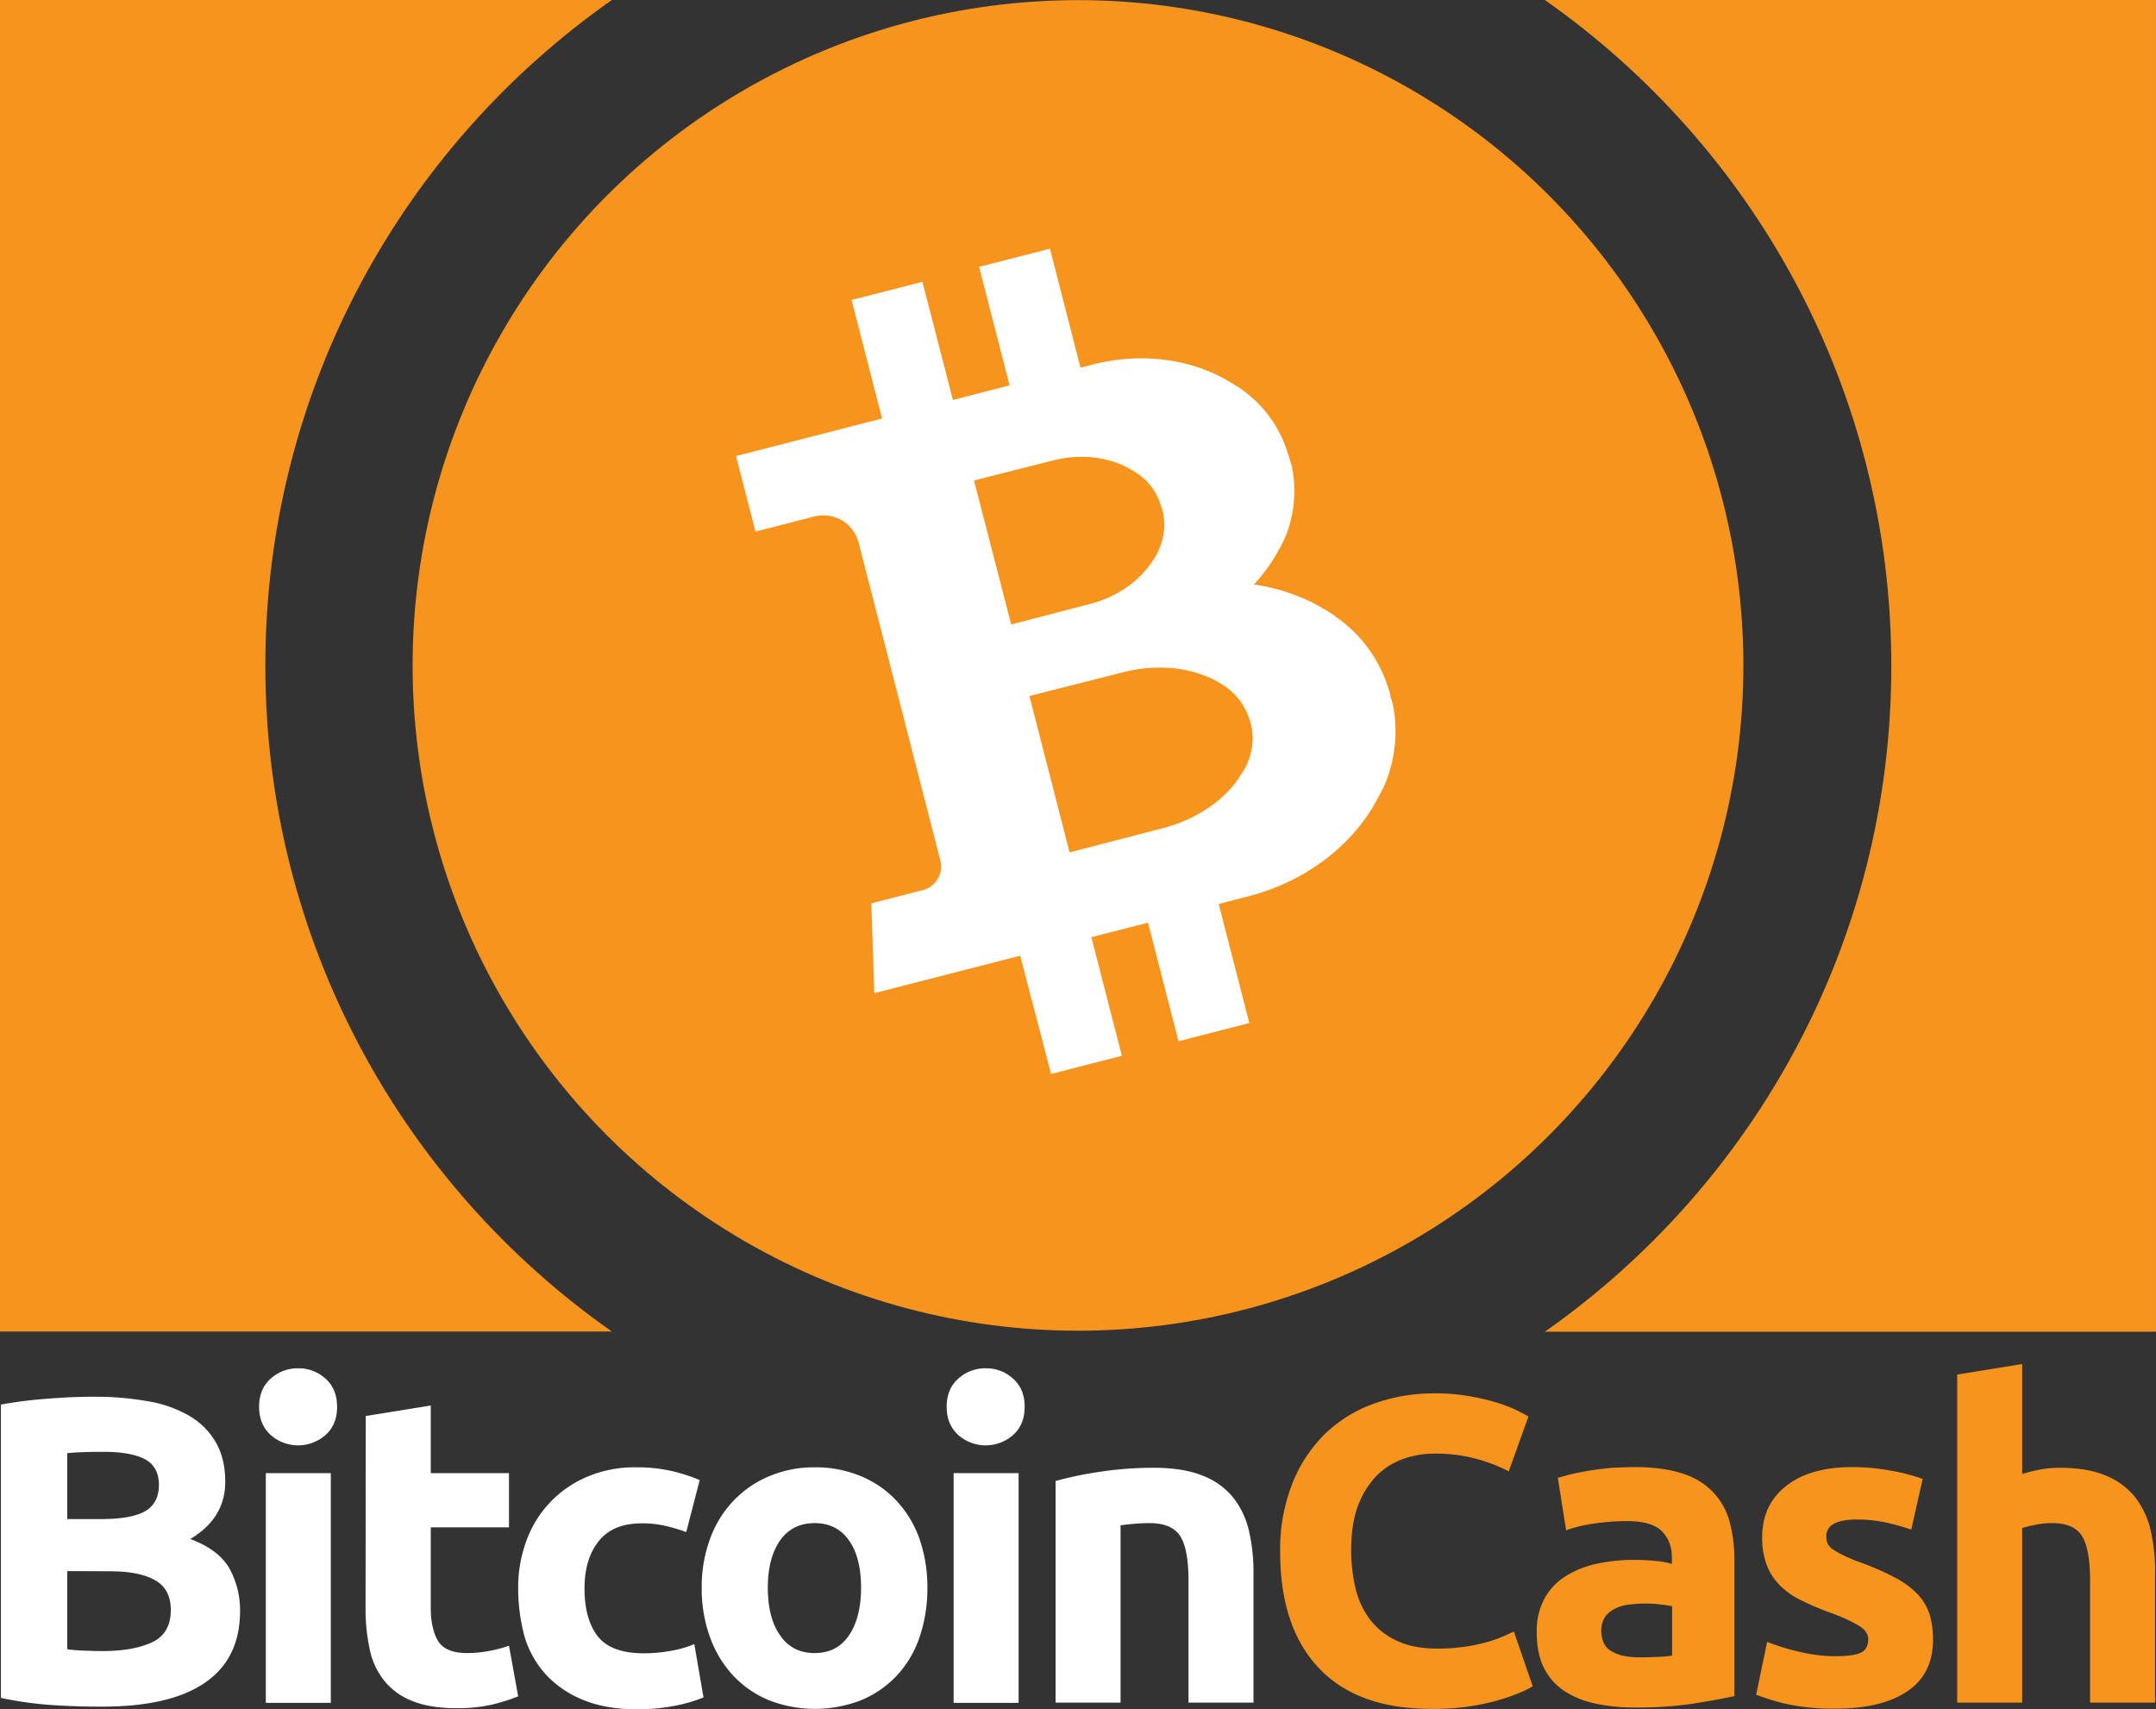 <svg id="Layer_1" data-name="Layer 1" xmlns="http://www.w3.org/2000/svg" viewBox="0 0 962.02 762.832"><rect x="0" y="0" width="962.02" height="762.832" fill="#333333" stroke="none"/><defs><style>.cls-1{fill:#fff}.cls-2{fill:#f7941d}</style></defs><path class="cls-1" d="M45.41,761.632c-7.4,0-14.8-.2-22.1-.7a161.4,161.4,0,0,1-22.9-3.2v-130.9a190.448,190.448,0,0,1,20.5-2.6q11.1-.9,20.7-.9a133.855,133.855,0,0,1,23.7,1.9,55.094,55.094,0,0,1,18.6,6.3,32.939,32.939,0,0,1,12.2,11.8c2.9,4.9,4.4,10.9,4.4,18q0,16.2-15.6,25.5c8.6,3.2,14.4,7.7,17.5,13.2a38.392,38.392,0,0,1,4.7,18.9c0,14.2-5.2,24.8-15.5,31.9C81.11,758.132,65.81,761.632,45.41,761.632Zm-15.4-83.7h14.8c9.4,0,16-1.2,20.1-3.6,4-2.4,6-6.3,6-11.6,0-5.5-2.1-9.3-6.2-11.5q-6.3-3.3-18.3-3.3c-2.6,0-5.4,0-8.4.1s-5.6.2-8,.5Zm0,23.2v34.9q3.3.45,7.2.6c2.6.1,5.5.2,8.6.2,9.1,0,16.4-1.3,22-3.9s8.4-7.4,8.4-14.4c0-6.2-2.3-10.7-7-13.3-4.7-2.7-11.4-4-20.1-4Z"/><path class="cls-1" d="M150.41,627.832c0,5.3-1.7,9.5-5.2,12.6a18.479,18.479,0,0,1-24.4,0c-3.4-3.1-5.2-7.2-5.2-12.6,0-5.3,1.7-9.5,5.2-12.6a17.963,17.963,0,0,1,12.2-4.6,17.673,17.673,0,0,1,12.2,4.6C148.71,618.332,150.41,622.532,150.41,627.832Zm-2.8,132.1h-29v-102.5h29Z"/><path class="cls-1" d="M163.21,631.932l29-4.7v30.2h34.9v24.2h-34.9v36c0,6.1,1.1,11,3.2,14.6s6.5,5.5,13,5.5a53.575,53.575,0,0,0,9.6-.9,57.538,57.538,0,0,0,9.1-2.4l4.1,22.6a80.556,80.556,0,0,1-11.7,3.7,69.986,69.986,0,0,1-15.8,1.6c-7.9,0-14.5-1.1-19.7-3.2a29.9,29.9,0,0,1-12.5-9,33.139,33.139,0,0,1-6.5-13.9,84.514,84.514,0,0,1-1.9-18.1l.1-86.2Z"/><path class="cls-1" d="M231.21,708.732a60,60,0,0,1,3.6-20.9,48.924,48.924,0,0,1,27-28.7,53.956,53.956,0,0,1,22.2-4.3,69.293,69.293,0,0,1,15,1.5,75.036,75.036,0,0,1,13.2,4.2l-6,23.2a80.82,80.82,0,0,0-9-2.7,45.5,45.5,0,0,0-10.9-1.2c-8.6,0-15,2.7-19.2,8s-6.3,12.3-6.3,21c0,9.2,2,16.4,5.9,21.4,4,5.1,10.9,7.6,20.7,7.6a65.765,65.765,0,0,0,11.3-1,47.657,47.657,0,0,0,11.1-3.1l4.1,23.8a67.551,67.551,0,0,1-12.7,3.7,87.143,87.143,0,0,1-16.8,1.6c-9.4,0-17.4-1.4-24.2-4.2a45.874,45.874,0,0,1-16.7-11.4,43.772,43.772,0,0,1-9.5-17A83.314,83.314,0,0,1,231.21,708.732Z"/><path class="cls-1" d="M413.81,708.532a67.391,67.391,0,0,1-3.5,22.1,47.036,47.036,0,0,1-10.1,17.1,45.816,45.816,0,0,1-15.9,11,56.62,56.62,0,0,1-41.3,0,45.816,45.816,0,0,1-15.9-11,49.8,49.8,0,0,1-10.3-17.1,62.91,62.91,0,0,1-3.7-22.1,61.552,61.552,0,0,1,3.8-22,48.39,48.39,0,0,1,10.5-16.9,46.9,46.9,0,0,1,16-10.9,51.577,51.577,0,0,1,20.2-3.9,52.215,52.215,0,0,1,20.4,3.9,45.562,45.562,0,0,1,15.9,10.9,48.9,48.9,0,0,1,10.3,16.9A66.312,66.312,0,0,1,413.81,708.532Zm-29.6,0c0-9-1.8-16-5.4-21.1s-8.7-7.7-15.3-7.7-11.8,2.6-15.4,7.7-5.5,12.2-5.5,21.1c0,9,1.8,16.1,5.5,21.3,3.6,5.3,8.8,7.9,15.4,7.9s11.7-2.6,15.3-7.9S384.21,717.432,384.21,708.532Z"/><path class="cls-1" d="M457.21,627.832c0,5.3-1.7,9.5-5.2,12.6a18.479,18.479,0,0,1-24.4,0c-3.4-3.1-5.2-7.2-5.2-12.6,0-5.3,1.7-9.5,5.2-12.6a17.963,17.963,0,0,1,12.2-4.6,17.673,17.673,0,0,1,12.2,4.6C455.51,618.332,457.21,622.532,457.21,627.832Zm-2.7,132.1h-29v-102.5h29Z"/><path class="cls-1" d="M471.01,660.932a159.017,159.017,0,0,1,19.1-4,161.165,161.165,0,0,1,24.5-1.9c8.7,0,15.9,1.1,21.7,3.4a32.549,32.549,0,0,1,13.7,9.6,37.228,37.228,0,0,1,7.2,14.8,80.4,80.4,0,0,1,2.1,19.1v57.9h-29v-54.4c0-9.4-1.2-16-3.7-19.9s-7.1-5.8-13.8-5.8q-3.15,0-6.6.3c-2.3.2-4.4.4-6.2.7v79.1h-29v-98.9Z"/><path class="cls-2" d="M638.61,762.632q-33,0-50.2-18.3-17.25-18.3-17.2-52a80.1,80.1,0,0,1,5.3-29.9,63.651,63.651,0,0,1,14.4-22.2,60.736,60.736,0,0,1,21.8-13.7,79,79,0,0,1,27.5-4.7,83.336,83.336,0,0,1,15.6,1.3,93.458,93.458,0,0,1,12.3,2.9,60.353,60.353,0,0,1,8.8,3.4q3.45,1.8,5.1,2.7l-8.8,24.5a71.915,71.915,0,0,0-14.5-5.6,67.7,67.7,0,0,0-18.8-2.3,42.383,42.383,0,0,0-13.7,2.3,32.458,32.458,0,0,0-11.9,7.5,38.221,38.221,0,0,0-8.3,13.3c-2.1,5.5-3.1,12.1-3.1,19.9a74.139,74.139,0,0,0,2,17.4,38.134,38.134,0,0,0,6.6,13.9,32.066,32.066,0,0,0,12,9.3c4.9,2.3,10.9,3.4,17.9,3.4a84.594,84.594,0,0,0,11.9-.8,70.782,70.782,0,0,0,9.4-1.9,50.542,50.542,0,0,0,7.2-2.4c2.1-.9,4-1.8,5.6-2.5l8.4,24.4c-4.3,2.6-10.3,4.9-18.1,7A106.518,106.518,0,0,1,638.61,762.632Z"/><path class="cls-2" d="M729.41,654.732c8.6,0,15.7,1,21.4,2.9a31.9,31.9,0,0,1,13.7,8.4,31.088,31.088,0,0,1,7.3,13.2,66.662,66.662,0,0,1,2.1,17.3v60.4c-4.2.9-9.9,2-17.3,3.2a170.308,170.308,0,0,1-26.9,1.9,83.1,83.1,0,0,1-18-1.8,40.618,40.618,0,0,1-13.9-5.7,26.633,26.633,0,0,1-9-10.4c-2.1-4.3-3.1-9.5-3.1-15.8a29.993,29.993,0,0,1,3.6-15.2,26.837,26.837,0,0,1,9.6-9.9,42.35,42.35,0,0,1,13.8-5.4,78.051,78.051,0,0,1,16.2-1.7,96.807,96.807,0,0,1,10,.5,34.884,34.884,0,0,1,7.1,1.3v-2.7c0-4.9-1.5-8.9-4.5-11.9s-8.2-4.5-15.6-4.5a101.347,101.347,0,0,0-14.6,1.1,62.015,62.015,0,0,0-12.5,3l-3.7-23.4c1.7-.5,3.8-1.1,6.3-1.7s5.3-1.1,8.3-1.6,6.1-.8,9.4-1.2C722.61,654.932,726.01,654.732,729.41,654.732Zm2.3,84.9c2.9,0,5.6-.1,8.2-.2a41.718,41.718,0,0,0,6.2-.6v-22a51.806,51.806,0,0,0-5.3-.8,49.98,49.98,0,0,0-6.4-.4,62.141,62.141,0,0,0-7.7.5,17.239,17.239,0,0,0-6.3,1.9,11.053,11.053,0,0,0-4.3,3.7,10.685,10.685,0,0,0-1.6,5.8c0,4.5,1.5,7.7,4.6,9.4,3.1,1.9,7.3,2.7,12.6,2.7Z"/><path class="cls-2" d="M819.01,739.132c5.3,0,9.1-.5,11.3-1.6,2.2-1,3.3-3.1,3.3-6,0-2.3-1.4-4.4-4.3-6.1a77.693,77.693,0,0,0-13.1-5.9,121.546,121.546,0,0,1-12.4-5.3,34.807,34.807,0,0,1-9.4-6.5,25.8,25.8,0,0,1-6-9.1,34.093,34.093,0,0,1-2.1-12.7c0-9.6,3.6-17.2,10.7-22.8s16.9-8.4,29.4-8.4a94.571,94.571,0,0,1,17.9,1.7,80.671,80.671,0,0,1,13.6,3.6l-5.1,22.6a96.393,96.393,0,0,0-11-3.1,60.315,60.315,0,0,0-13.3-1.4c-9.1,0-13.6,2.5-13.6,7.6a7.452,7.452,0,0,0,.6,3.1,6.861,6.861,0,0,0,2.3,2.6,32.831,32.831,0,0,0,4.8,2.7,69.823,69.823,0,0,0,7.7,3.2,123.614,123.614,0,0,1,15.8,7,38,38,0,0,1,9.8,7.4,23.86,23.86,0,0,1,5.1,8.8,38.174,38.174,0,0,1,1.5,11.3c0,10.1-3.8,17.8-11.4,22.9-7.6,5.2-18.3,7.8-32.2,7.8a95.622,95.622,0,0,1-22.7-2.3,113.2,113.2,0,0,1-12.6-3.9l4.9-23.6a98.764,98.764,0,0,0,15.2,4.6A66.584,66.584,0,0,0,819.01,739.132Z"/><path class="cls-2" d="M873.31,759.932v-146.5l29-4.7v49.1a66.941,66.941,0,0,1,7.5-1.9,46.342,46.342,0,0,1,8.9-.9c8.3,0,15.2,1.1,20.7,3.4a32.778,32.778,0,0,1,13.2,9.6,38.293,38.293,0,0,1,7,14.8,80.565,80.565,0,0,1,2,19.1v57.9h-29v-54.4c0-9.4-1.2-16-3.6-19.9s-6.9-5.8-13.3-5.8a34.091,34.091,0,0,0-7.3.7,60.568,60.568,0,0,0-6.1,1.5v77.9h-29v.1Z"/><path class="cls-2" d="M689.315,594.313c93.5-65.6,154.6-174.2,154.6-297.106S782.817,65.6,689.315,0h272.7V594.313Z"/><path class="cls-2" d="M118.4,297.107c0,122.9,61.1,231.5,154.6,297.106H0V0H273.006C179.5,65.6,118.4,174.2,118.4,297.107Z"/><circle class="cls-2" cx="481.01" cy="296.963" r="296.905"/><path class="cls-1" d="M620.266,309.3l-.165-.307-.028-.051c-.1-.309-.175-.632-.289-.966l-.014-.026-.014-.026-.014-.026-.014-.026-.014-.026-.014-.026-.028-.051A60.649,60.649,0,0,0,599.841,278.1l-.014-.026c-.279-.213-.572-.451-.852-.663l-.386-.287-.279-.212-.12-.1-.266-.187-.12-.1-.266-.187-.12-.1-.279-.212-.146-.087-.279-.212-.146-.087-.3-.2-.146-.087-.177-.268-.159-.112-.3-.2-.159-.112-.3-.2-.159-.112-.3-.2-.159-.112-.319-.224-.159-.112-.344-.211-.159-.112-.344-.211-.159-.112-.344-.211-.159-.112-.344-.211-.185-.1-.344-.211-.185-.1-.37-.2-.185-.1-.384-.222-.185-.1-.384-.222-.185-.1-.384-.222-.2-.124-.384-.222-.2-.124-.409-.209-.2-.124-.409-.209-.277-.148-.013-.026c-.2-.124-.409-.209-.608-.333a84.677,84.677,0,0,0-27.11-8.566,75.94,75.94,0,0,0,7.263-9.122l.348-.517.026-.014.161-.252.211-.344.112-.159.211-.344.112-.159.211-.344.112-.159.211-.344.112-.159.211-.344.112-.159.185-.331.112-.159.185-.331.087-.146.185-.331.087-.146.185-.331.086-.146.159-.317.087-.146.159-.317.087-.146.159-.317.087-.146.172-.291.087-.146.173-.291.087-.146.148-.277.087-.146.148-.277.061-.132.148-.277.061-.132.148-.277.061-.132.148-.277.061-.132.122-.264.061-.132.122-.264.061-.132.122-.264.061-.132.134-.3.183-.4c.134-.3.242-.592.376-.9l.026-.014a53.871,53.871,0,0,0,2.737-31.626l-.014-.026-.028-.051-.014-.026-.014-.026-.014-.026-.014-.026-.014-.026-.014-.026c-.061-.3-.122-.594-.208-.878V206.6l-.014-.026-.014-.026-.014-.026.014.026-.124-.23c-.09-.413-.181-.826-.311-1.251-.09-.413-.22-.838-.336-1.238l-.151-.281-.028-.051c-.087-.283-.173-.567-.26-.85l-.014-.026-.014-.026-.014-.026-.014-.026-.014-.026-.014-.026-.013-.026a53.877,53.877,0,0,0-17.641-26.4l-.013-.026c-.24-.2-.506-.388-.746-.588l-.331-.25-.266-.187-.12-.1-.226-.175-.12-.1-.227-.175-.119-.1-.253-.161-.12-.1-.265-.187-.12-.1-.266-.187-.12-.1-.266-.187-.146-.087-.266-.187-.146-.087-.266-.187-.146-.087-.291-.173-.146-.087-.291-.173-.146-.087-.291-.173-.146-.087-.291-.173-.146-.087-.305-.2-.146-.087-.305-.2-.146-.087-.331-.185-.146-.087-.33-.185-.159-.112-.331-.185-.159-.112-.33-.185-.159-.112-.344-.211-.185-.1L547,169.4l-.185-.1-.37-.2-.185-.1-.37-.2-.264-.122-.014-.026-.555-.3c-16.214-8.427-36.813-10.964-57.538-5.647l-5.391,1.384-13.636-53.1-31.6,8.1,13.591,52.89L425.2,178.5l-13.6-52.721-31.6,8.1,13.591,52.89-65.167,16.769,8.671,33.7,26.258-6.744a16.25,16.25,0,0,1,19.792,11.679l.008.032h0L419.6,384.022a10.857,10.857,0,0,1-7.8,13.206l-23.008,5.919,1.352,40.08,65.09-16.727L469,479.294l31.584-8.127-13.6-52.916,25.278-6.481,13.605,52.915,31.584-8.127L543.8,403.436c5.352-1.4,9.956-2.588,13.141-3.412,23.356-6.007,42.243-19.7,53.672-36.775l.386-.57.026-.014.187-.266.248-.4.124-.2.248-.4.124-.2.222-.384.124-.2.222-.384.1-.185.222-.384.1-.185.222-.384.1-.185.2-.37.1-.185.2-.37.1-.185.211-.344.1-.185.211-.344.1-.185.185-.331.1-.185.185-.33.1-.185.185-.33.073-.171.185-.33.073-.171.159-.317.087-.146.159-.317.087-.146.159-.317.087-.146.159-.317.087-.146.159-.317.087-.146.159-.317.087-.146.134-.3.087-.146.133-.3.061-.132.146-.342.2-.435c.146-.342.3-.659.425-.988l.012-.039a60.7,60.7,0,0,0,3.086-35.574l-.013-.026-.014-.026-.014-.026-.014-.026-.014-.026-.014-.026-.014-.026-.014-.026c-.075-.323-.149-.645-.224-.968v-.065l-.014-.026-.014-.026-.014-.026-.014-.026-.014-.026-.014-.026-.014-.026-.014-.026-.014-.026-.014-.026-.014-.026-.014-.026-.014-.026-.055-.1c-.118-.464-.21-.942-.354-1.393A11.462,11.462,0,0,1,620.266,309.3ZM434.605,214.429c5.391-1.384,27.681-6.982,35.031-8.893,11.685-2.991,23.2-1.83,32.19,2.5l.3.134h0l.132.061.185.1.092.049.185.1.092.049.185.1.092.049.185.1.092.049.185.1.092.049.185.1.092.049.185.1.092.049.185.1.092.049.185.1.092.049.159.112.092.049.159.112.092.049.159.112.092.049.146.087.092.049.146.087.092.049.146.087.092.049.146.087.092.049.146.087.067.063.146.087.053.037.146.087.053.037.146.087.053.037.146.087.053.037.12.1.053.037.146.087.2.124c.146.087.279.213.425.3h0a27.247,27.247,0,0,1,9.658,13.836h0l.041.077c.043.142.1.309.143.451l.014.026.083.153c.059.232.13.425.189.657a3.864,3.864,0,0,1,.126.724l.083.153.014.026a2.179,2.179,0,0,0,.118.464l.041.077h0a27.339,27.339,0,0,1-1.8,16.768h0l-.207.474-.11.224-.087.146-.024.079-.061.132-.024.079-.087.146-.024.079-.087.146-.024.079-.087.146-.024.079-.087.146-.024.079-.087.146-.024.079-.087.146-.049.092-.087.146-.049.092-.086.146-.05.092-.086.146-.049.092-.112.159-.05.092-.112.159-.049.092-.112.159-.049.092-.112.159-.049.092-.112.159-.049.092-.112.159-.049.092-.112.159-.049.092-.112.159-.049.092-.138.173-.049.092-.138.173-.049.092-.138.173-.049.092-.138.173-.1.12h0l-.187.266c-5.811,8.142-15.334,14.72-27.019,17.711-7.364,1.886-29.6,7.716-34.986,9.1ZM558.117,323.152l.083.153.014.026c.031.181.075.323.106.5h0l.014.026h0l.014.026.014.026.014.026h0a28.09,28.09,0,0,1-2.541,18.324h0l-.283.515-.136.238-.1.185-.049.092-.087.146-.049.092-.087.146-.049.092-.112.159-.049.092-.112.159-.049.092-.112.159-.049.092-.112.159-.049.092-.112.159-.049.092-.112.159-.049.092-.112.159-.049.092-.112.159-.049.092-.112.159-.049.092-.138.173-.049.092-.138.173-.049.092-.124.2-.049.092-.124.2-.049.092-.124.2-.075.106-.124.2-.075.106-.15.212-.075.106-.15.212-.075.106-.15.212-.075.106-.151.212-.075.106-.15.212-.126.134h0l-.238.293c-7.057,9.012-18.44,16.425-32.265,19.974-8.719,2.251-35.063,9.141-41.473,10.777L459.34,310.627c6.4-1.662,32.814-8.294,41.532-10.545,13.826-3.549,27.4-2.542,37.891,1.938l.342.146h0l.171.073.25.1.118.035.224.11.118.035.224.11.118.035.224.11.091.049.224.11.092.049.224.11.092.049.224.11.092.049.185.1.092.049.185.1.092.049.185.1.092.049.185.1.092.049.185.1.092.049.185.1.092.049.185.1.092.049.185.1.092.049.185.1.092.049.159.112.092.049.159.112.092.049.159.112.092.049.159.112.092.049.159.112.092.049.146.087.092.049.159.112.212.15c.159.112.344.211.5.323h0A28.175,28.175,0,0,1,557.5,321h0l.055.1c.057.167.1.309.157.476l.014.026.083.153c.059.232.118.464.191.722.129.057.15.342.109.694Z"/></svg>